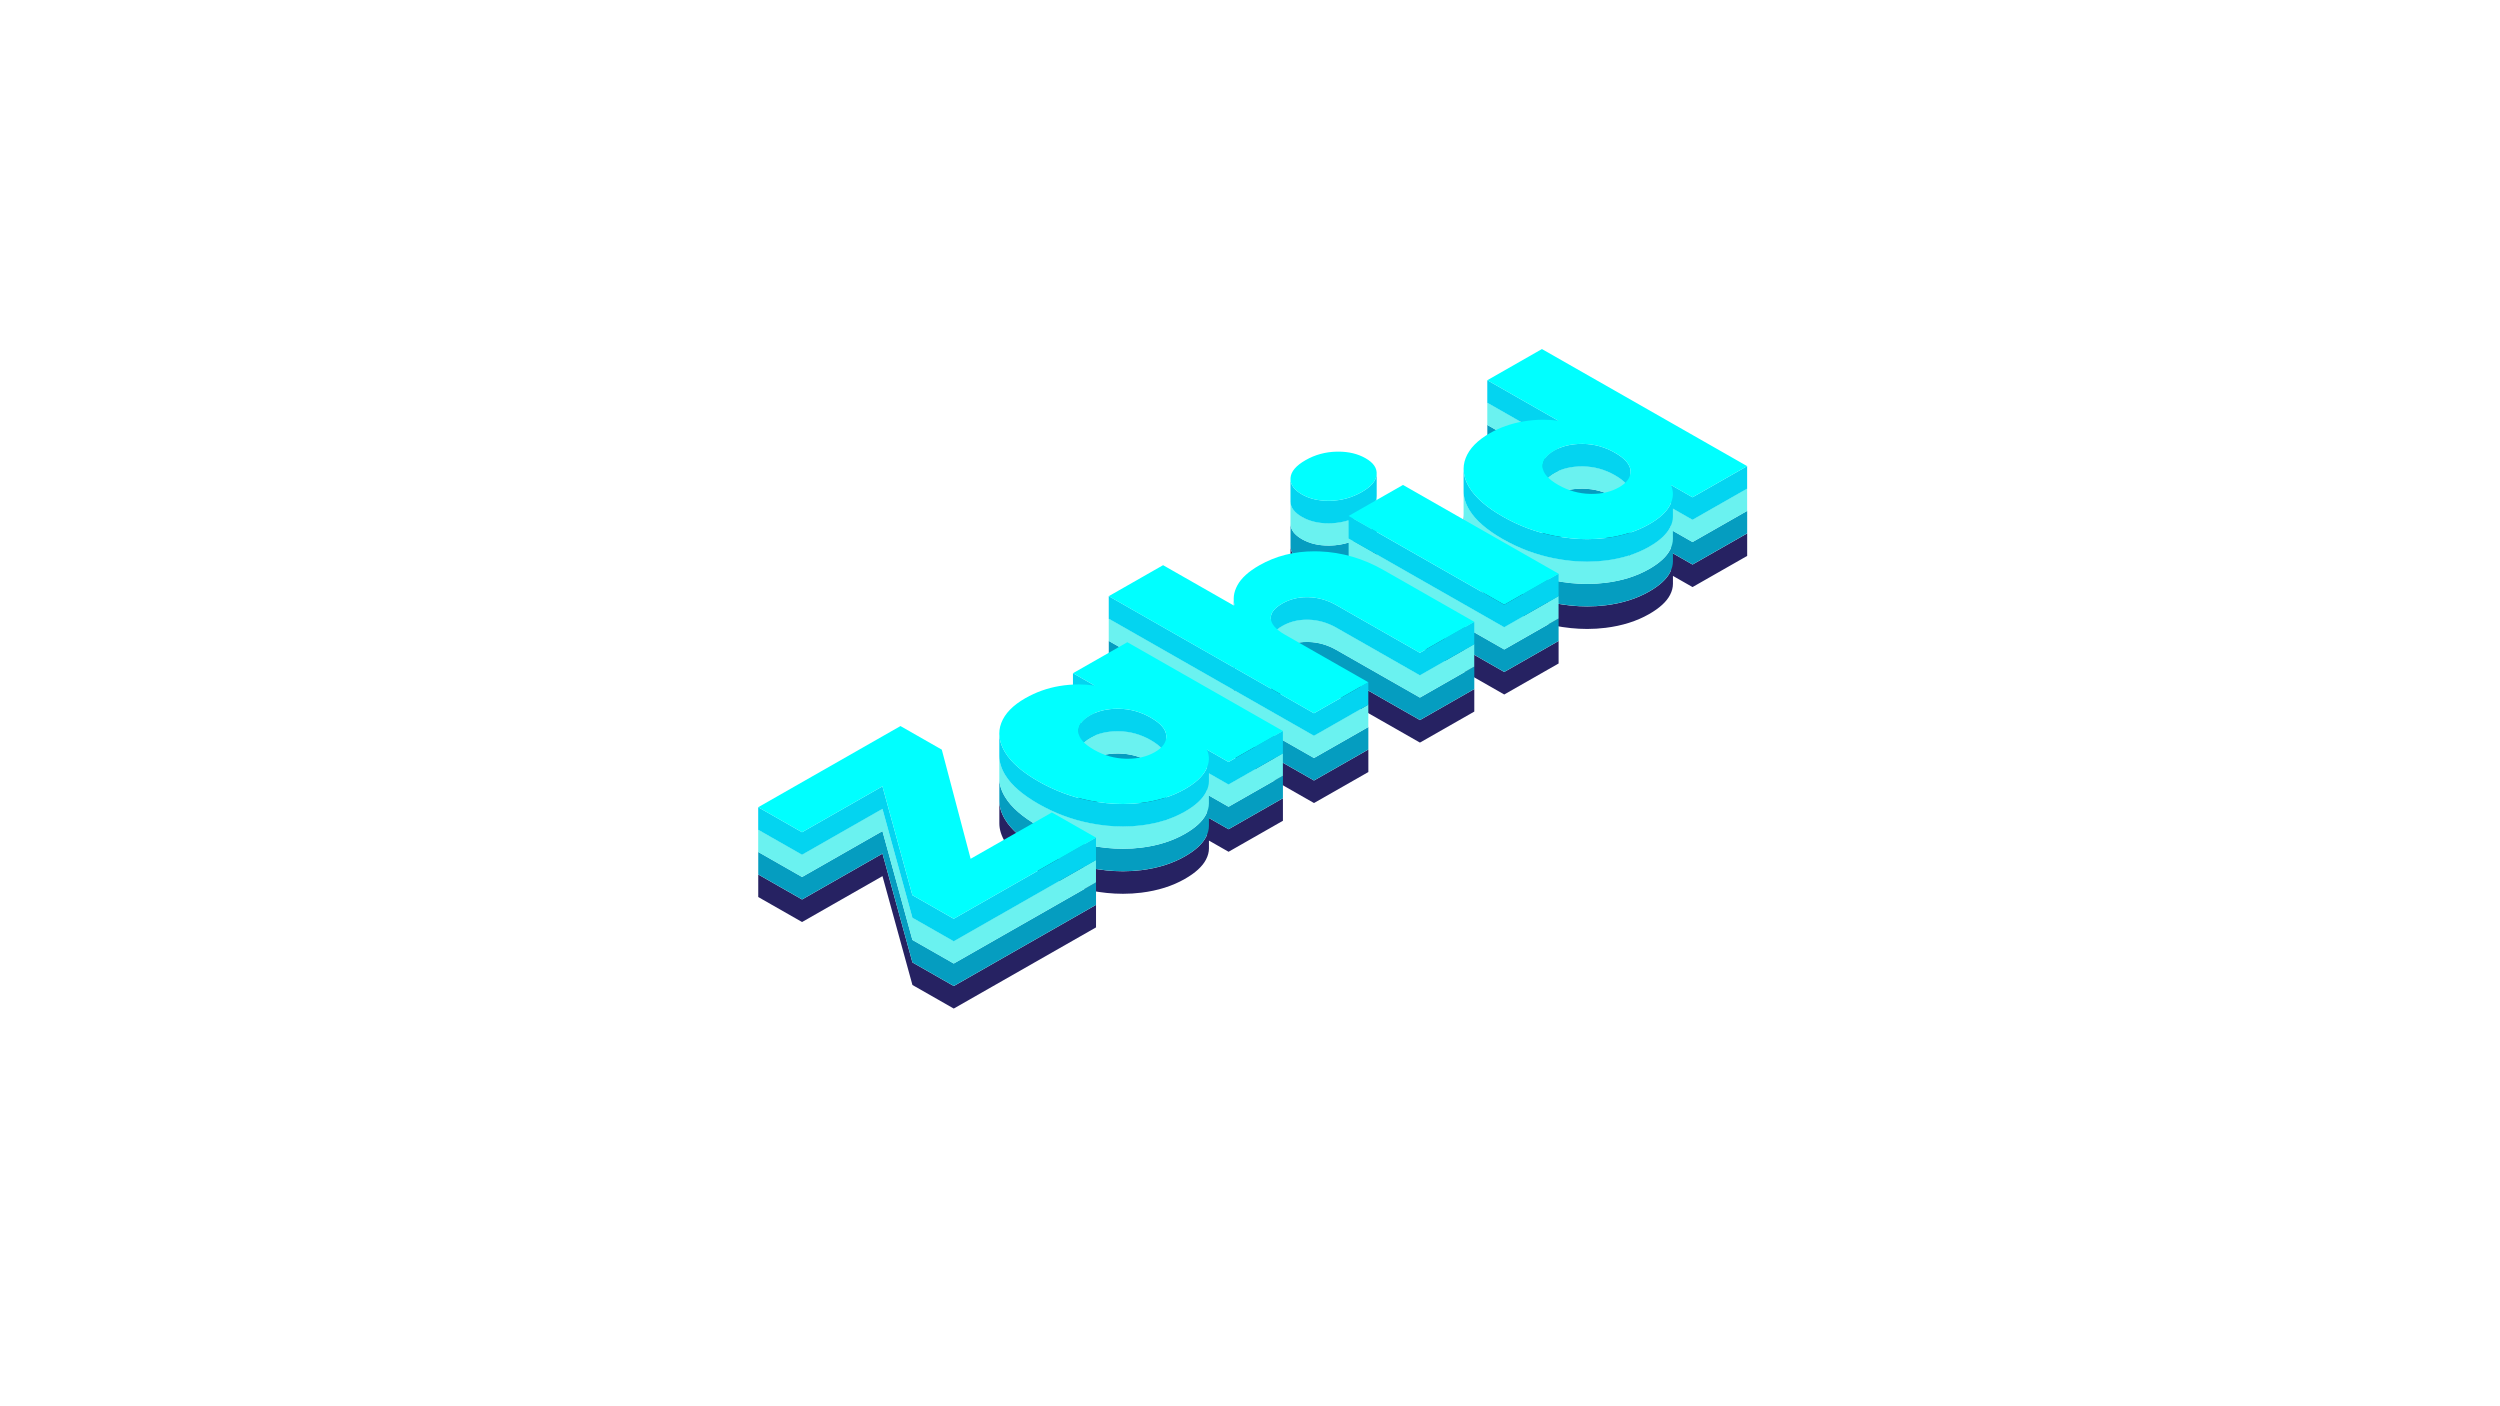 <?xml version="1.0" encoding="utf-8"?>
<!-- Generator: Adobe Illustrator 25.4.1, SVG Export Plug-In . SVG Version: 6.00 Build 0)  -->
<svg version="1.1" xmlns="http://www.w3.org/2000/svg" xmlns:xlink="http://www.w3.org/1999/xlink" x="0px" y="0px"
	 viewBox="0 0 2560 1440" style="enable-background:new 0 0 2560 1440;" xml:space="preserve">
<style type="text/css">
	.st0{display:none;}
	.st1{display:inline;}
	.st2{fill:none;stroke:#00AEEF;stroke-miterlimit:10;}
	.st3{fill:#262262;}
	.st4{fill:#059DC0;}
	.st5{fill:#6AF2F0;}
	.st6{fill:#04D4F0;}
	.st7{fill:#00FFFF;}
	.st8{fill:#21409A;}
	.st9{fill:#020060;}
	.st10{fill:#45AEEF;}
	.st11{fill:#090177;}
	.st12{fill:#4D51FF;}
</style>
<g id="Isometric" class="st0">
	<g class="st1">
		<polygon class="st2" points="-1371.38,750.95 1288.23,-784.58 3956.44,765.86 1296.83,2301.39 		"/>
		<line class="st2" x1="1270.41" y1="2286.04" x2="3930.02" y2="750.51"/>
		<line class="st2" x1="1243.99" y1="2270.69" x2="3903.6" y2="735.16"/>
		<line class="st2" x1="1217.57" y1="2255.33" x2="3877.18" y2="719.81"/>
		<line class="st2" x1="1191.15" y1="2239.98" x2="3850.76" y2="704.46"/>
		<line class="st2" x1="1164.74" y1="2224.63" x2="3824.35" y2="689.11"/>
		<line class="st2" x1="1138.32" y1="2209.28" x2="3797.93" y2="673.75"/>
		<line class="st2" x1="1111.9" y1="2193.93" x2="3771.51" y2="658.4"/>
		<line class="st2" x1="1085.48" y1="2178.58" x2="3745.09" y2="643.05"/>
		<line class="st2" x1="1059.06" y1="2163.23" x2="3718.68" y2="627.7"/>
		<line class="st2" x1="1032.65" y1="2147.88" x2="3692.26" y2="612.35"/>
		<line class="st2" x1="1006.23" y1="2132.53" x2="3665.84" y2="597"/>
		<line class="st2" x1="979.81" y1="2117.18" x2="3639.42" y2="581.65"/>
		<line class="st2" x1="953.39" y1="2101.83" x2="3613" y2="566.3"/>
		<line class="st2" x1="926.97" y1="2086.47" x2="3586.59" y2="550.95"/>
		<line class="st2" x1="900.56" y1="2071.12" x2="3560.17" y2="535.6"/>
		<line class="st2" x1="874.14" y1="2055.77" x2="3533.75" y2="520.25"/>
		<line class="st2" x1="847.72" y1="2040.42" x2="3507.33" y2="504.89"/>
		<line class="st2" x1="821.3" y1="2025.07" x2="3480.91" y2="489.54"/>
		<line class="st2" x1="794.89" y1="2009.72" x2="3454.5" y2="474.19"/>
		<line class="st2" x1="768.47" y1="1994.37" x2="3428.08" y2="458.84"/>
		<line class="st2" x1="742.05" y1="1979.02" x2="3401.66" y2="443.49"/>
		<line class="st2" x1="715.63" y1="1963.67" x2="3375.24" y2="428.14"/>
		<line class="st2" x1="689.21" y1="1948.32" x2="3348.82" y2="412.79"/>
		<line class="st2" x1="662.8" y1="1932.97" x2="3322.41" y2="397.44"/>
		<line class="st2" x1="636.38" y1="1917.61" x2="3295.99" y2="382.09"/>
		<line class="st2" x1="609.96" y1="1902.26" x2="3269.57" y2="366.74"/>
		<line class="st2" x1="583.54" y1="1886.91" x2="3243.15" y2="351.39"/>
		<line class="st2" x1="557.12" y1="1871.56" x2="3216.73" y2="336.03"/>
		<line class="st2" x1="530.71" y1="1856.21" x2="3190.32" y2="320.68"/>
		<line class="st2" x1="504.29" y1="1840.86" x2="3163.9" y2="305.33"/>
		<line class="st2" x1="477.87" y1="1825.51" x2="3137.48" y2="289.98"/>
		<line class="st2" x1="451.45" y1="1810.16" x2="3111.06" y2="274.63"/>
		<line class="st2" x1="425.03" y1="1794.81" x2="3084.64" y2="259.28"/>
		<line class="st2" x1="398.62" y1="1779.46" x2="3058.23" y2="243.93"/>
		<line class="st2" x1="372.2" y1="1764.11" x2="3031.81" y2="228.58"/>
		<line class="st2" x1="345.78" y1="1748.75" x2="3005.39" y2="213.23"/>
		<line class="st2" x1="319.36" y1="1733.4" x2="2978.97" y2="197.88"/>
		<line class="st2" x1="292.94" y1="1718.05" x2="2952.56" y2="182.53"/>
		<line class="st2" x1="266.53" y1="1702.7" x2="2926.14" y2="167.18"/>
		<line class="st2" x1="240.11" y1="1687.35" x2="2899.72" y2="151.82"/>
		<line class="st2" x1="213.69" y1="1672" x2="2873.3" y2="136.47"/>
		<line class="st2" x1="187.27" y1="1656.65" x2="2846.88" y2="121.12"/>
		<line class="st2" x1="160.85" y1="1641.3" x2="2820.47" y2="105.77"/>
		<line class="st2" x1="134.44" y1="1625.95" x2="2794.05" y2="90.42"/>
		<line class="st2" x1="108.02" y1="1610.6" x2="2767.63" y2="75.07"/>
		<line class="st2" x1="81.6" y1="1595.25" x2="2741.21" y2="59.72"/>
		<line class="st2" x1="55.18" y1="1579.89" x2="2714.79" y2="44.37"/>
		<line class="st2" x1="28.77" y1="1564.54" x2="2688.38" y2="29.02"/>
		<line class="st2" x1="2.35" y1="1549.19" x2="2661.96" y2="13.67"/>
		<line class="st2" x1="-24.07" y1="1533.84" x2="2635.54" y2="-1.68"/>
		<line class="st2" x1="-50.49" y1="1518.49" x2="2609.12" y2="-17.04"/>
		<line class="st2" x1="-76.91" y1="1503.14" x2="2582.7" y2="-32.39"/>
		<line class="st2" x1="-103.32" y1="1487.79" x2="2556.29" y2="-47.74"/>
		<line class="st2" x1="-129.74" y1="1472.44" x2="2529.87" y2="-63.09"/>
		<line class="st2" x1="-156.16" y1="1457.09" x2="2503.45" y2="-78.44"/>
		<line class="st2" x1="-182.58" y1="1441.74" x2="2477.03" y2="-93.79"/>
		<line class="st2" x1="-209" y1="1426.39" x2="2450.61" y2="-109.14"/>
		<line class="st2" x1="-235.41" y1="1411.03" x2="2424.2" y2="-124.49"/>
		<line class="st2" x1="-261.83" y1="1395.68" x2="2397.78" y2="-139.84"/>
		<line class="st2" x1="-288.25" y1="1380.33" x2="2371.36" y2="-155.19"/>
		<line class="st2" x1="-314.67" y1="1364.98" x2="2344.94" y2="-170.54"/>
		<line class="st2" x1="-341.09" y1="1349.63" x2="2318.53" y2="-185.9"/>
		<line class="st2" x1="-367.5" y1="1334.28" x2="2292.11" y2="-201.25"/>
		<line class="st2" x1="-393.92" y1="1318.93" x2="2265.69" y2="-216.6"/>
		<line class="st2" x1="-420.34" y1="1303.58" x2="2239.27" y2="-231.95"/>
		<line class="st2" x1="-446.76" y1="1288.23" x2="2212.85" y2="-247.3"/>
		<line class="st2" x1="-473.18" y1="1272.88" x2="2186.44" y2="-262.65"/>
		<line class="st2" x1="-499.59" y1="1257.53" x2="2160.02" y2="-278"/>
		<line class="st2" x1="-526.01" y1="1242.17" x2="2133.6" y2="-293.35"/>
		<line class="st2" x1="-552.43" y1="1226.82" x2="2107.18" y2="-308.7"/>
		<line class="st2" x1="-578.85" y1="1211.47" x2="2080.76" y2="-324.05"/>
		<line class="st2" x1="-605.26" y1="1196.12" x2="2054.35" y2="-339.4"/>
		<line class="st2" x1="-631.68" y1="1180.77" x2="2027.93" y2="-354.76"/>
		<line class="st2" x1="-658.1" y1="1165.42" x2="2001.51" y2="-370.11"/>
		<line class="st2" x1="-684.52" y1="1150.07" x2="1975.09" y2="-385.46"/>
		<line class="st2" x1="-710.94" y1="1134.72" x2="1948.67" y2="-400.81"/>
		<line class="st2" x1="-737.35" y1="1119.37" x2="1922.26" y2="-416.16"/>
		<line class="st2" x1="-763.77" y1="1104.02" x2="1895.84" y2="-431.51"/>
		<line class="st2" x1="-790.19" y1="1088.67" x2="1869.42" y2="-446.86"/>
		<line class="st2" x1="-816.61" y1="1073.32" x2="1843" y2="-462.21"/>
		<line class="st2" x1="-843.03" y1="1057.96" x2="1816.58" y2="-477.56"/>
		<line class="st2" x1="-869.44" y1="1042.61" x2="1790.17" y2="-492.91"/>
		<line class="st2" x1="-895.86" y1="1027.26" x2="1763.75" y2="-508.26"/>
		<line class="st2" x1="-922.28" y1="1011.91" x2="1737.33" y2="-523.62"/>
		<line class="st2" x1="-948.7" y1="996.56" x2="1710.91" y2="-538.97"/>
		<line class="st2" x1="-975.12" y1="981.21" x2="1684.49" y2="-554.32"/>
		<line class="st2" x1="-1001.53" y1="965.86" x2="1658.08" y2="-569.67"/>
		<line class="st2" x1="-1027.95" y1="950.51" x2="1631.66" y2="-585.02"/>
		<line class="st2" x1="-1054.37" y1="935.16" x2="1605.24" y2="-600.37"/>
		<line class="st2" x1="-1080.79" y1="919.81" x2="1578.82" y2="-615.72"/>
		<line class="st2" x1="-1107.21" y1="904.46" x2="1552.41" y2="-631.07"/>
		<line class="st2" x1="-1133.62" y1="889.1" x2="1525.99" y2="-646.42"/>
		<line class="st2" x1="-1160.04" y1="873.75" x2="1499.57" y2="-661.77"/>
		<line class="st2" x1="-1186.46" y1="858.4" x2="1473.15" y2="-677.12"/>
		<line class="st2" x1="-1212.88" y1="843.05" x2="1446.73" y2="-692.48"/>
		<line class="st2" x1="-1239.29" y1="827.7" x2="1420.32" y2="-707.83"/>
		<line class="st2" x1="-1265.71" y1="812.35" x2="1393.9" y2="-723.18"/>
		<line class="st2" x1="-1292.13" y1="797" x2="1367.48" y2="-738.53"/>
		<line class="st2" x1="-1318.55" y1="781.65" x2="1341.06" y2="-753.88"/>
		<line class="st2" x1="-1344.97" y1="766.3" x2="1314.64" y2="-769.23"/>
		<line class="st2" x1="1261.89" y1="-769.38" x2="3930.1" y2="781.06"/>
		<line class="st2" x1="1235.56" y1="-754.17" x2="3903.77" y2="796.27"/>
		<line class="st2" x1="1209.23" y1="-738.97" x2="3877.44" y2="811.47"/>
		<line class="st2" x1="1182.9" y1="-723.77" x2="3851.11" y2="826.67"/>
		<line class="st2" x1="1156.56" y1="-708.56" x2="3824.77" y2="841.88"/>
		<line class="st2" x1="1130.23" y1="-693.36" x2="3798.44" y2="857.08"/>
		<line class="st2" x1="1103.9" y1="-678.16" x2="3772.11" y2="872.28"/>
		<line class="st2" x1="1077.56" y1="-662.95" x2="3745.77" y2="887.49"/>
		<line class="st2" x1="1051.23" y1="-647.75" x2="3719.44" y2="902.69"/>
		<line class="st2" x1="1024.9" y1="-632.55" x2="3693.11" y2="917.89"/>
		<line class="st2" x1="998.57" y1="-617.35" x2="3666.78" y2="933.1"/>
		<line class="st2" x1="972.23" y1="-602.14" x2="3640.44" y2="948.3"/>
		<line class="st2" x1="945.9" y1="-586.94" x2="3614.11" y2="963.5"/>
		<line class="st2" x1="919.57" y1="-571.74" x2="3587.78" y2="978.71"/>
		<line class="st2" x1="893.23" y1="-556.53" x2="3561.44" y2="993.91"/>
		<line class="st2" x1="866.9" y1="-541.33" x2="3535.11" y2="1009.11"/>
		<line class="st2" x1="840.57" y1="-526.13" x2="3508.78" y2="1024.32"/>
		<line class="st2" x1="814.24" y1="-510.92" x2="3482.45" y2="1039.52"/>
		<line class="st2" x1="787.9" y1="-495.72" x2="3456.11" y2="1054.72"/>
		<line class="st2" x1="761.57" y1="-480.52" x2="3429.78" y2="1069.92"/>
		<line class="st2" x1="735.24" y1="-465.31" x2="3403.45" y2="1085.13"/>
		<line class="st2" x1="708.9" y1="-450.11" x2="3377.12" y2="1100.33"/>
		<line class="st2" x1="682.57" y1="-434.91" x2="3350.78" y2="1115.53"/>
		<line class="st2" x1="656.24" y1="-419.7" x2="3324.45" y2="1130.74"/>
		<line class="st2" x1="629.91" y1="-404.5" x2="3298.12" y2="1145.94"/>
		<line class="st2" x1="603.57" y1="-389.3" x2="3271.78" y2="1161.14"/>
		<line class="st2" x1="577.24" y1="-374.09" x2="3245.45" y2="1176.35"/>
		<line class="st2" x1="550.91" y1="-358.89" x2="3219.12" y2="1191.55"/>
		<line class="st2" x1="524.58" y1="-343.69" x2="3192.79" y2="1206.75"/>
		<line class="st2" x1="498.24" y1="-328.48" x2="3166.45" y2="1221.96"/>
		<line class="st2" x1="471.91" y1="-313.28" x2="3140.12" y2="1237.16"/>
		<line class="st2" x1="445.58" y1="-298.08" x2="3113.79" y2="1252.36"/>
		<line class="st2" x1="419.24" y1="-282.87" x2="3087.45" y2="1267.57"/>
		<line class="st2" x1="392.91" y1="-267.67" x2="3061.12" y2="1282.77"/>
		<line class="st2" x1="366.58" y1="-252.47" x2="3034.79" y2="1297.97"/>
		<line class="st2" x1="340.25" y1="-237.26" x2="3008.46" y2="1313.18"/>
		<line class="st2" x1="313.91" y1="-222.06" x2="2982.12" y2="1328.38"/>
		<line class="st2" x1="287.58" y1="-206.86" x2="2955.79" y2="1343.58"/>
		<line class="st2" x1="261.25" y1="-191.65" x2="2929.46" y2="1358.79"/>
		<line class="st2" x1="234.91" y1="-176.45" x2="2903.12" y2="1373.99"/>
		<line class="st2" x1="208.58" y1="-161.25" x2="2876.79" y2="1389.19"/>
		<line class="st2" x1="182.25" y1="-146.04" x2="2850.46" y2="1404.4"/>
		<line class="st2" x1="155.92" y1="-130.84" x2="2824.13" y2="1419.6"/>
		<line class="st2" x1="129.58" y1="-115.64" x2="2797.79" y2="1434.8"/>
		<line class="st2" x1="103.25" y1="-100.44" x2="2771.46" y2="1450.01"/>
		<line class="st2" x1="76.92" y1="-85.23" x2="2745.13" y2="1465.21"/>
		<line class="st2" x1="50.59" y1="-70.03" x2="2718.8" y2="1480.41"/>
		<line class="st2" x1="24.25" y1="-54.83" x2="2692.46" y2="1495.62"/>
		<line class="st2" x1="-2.08" y1="-39.62" x2="2666.13" y2="1510.82"/>
		<line class="st2" x1="-28.41" y1="-24.42" x2="2639.8" y2="1526.02"/>
		<line class="st2" x1="-54.75" y1="-9.22" x2="2613.46" y2="1541.23"/>
		<line class="st2" x1="-81.08" y1="5.99" x2="2587.13" y2="1556.43"/>
		<line class="st2" x1="-107.41" y1="21.19" x2="2560.8" y2="1571.63"/>
		<line class="st2" x1="-133.74" y1="36.39" x2="2534.47" y2="1586.83"/>
		<line class="st2" x1="-160.08" y1="51.6" x2="2508.13" y2="1602.04"/>
		<line class="st2" x1="-186.41" y1="66.8" x2="2481.8" y2="1617.24"/>
		<line class="st2" x1="-212.74" y1="82" x2="2455.47" y2="1632.44"/>
		<line class="st2" x1="-239.08" y1="97.21" x2="2429.14" y2="1647.65"/>
		<line class="st2" x1="-265.41" y1="112.41" x2="2402.8" y2="1662.85"/>
		<line class="st2" x1="-291.74" y1="127.61" x2="2376.47" y2="1678.05"/>
		<line class="st2" x1="-318.07" y1="142.82" x2="2350.14" y2="1693.26"/>
		<line class="st2" x1="-344.41" y1="158.02" x2="2323.8" y2="1708.46"/>
		<line class="st2" x1="-370.74" y1="173.22" x2="2297.47" y2="1723.66"/>
		<line class="st2" x1="-397.07" y1="188.43" x2="2271.14" y2="1738.87"/>
		<line class="st2" x1="-423.4" y1="203.63" x2="2244.81" y2="1754.07"/>
		<line class="st2" x1="-449.74" y1="218.83" x2="2218.47" y2="1769.27"/>
		<line class="st2" x1="-476.07" y1="234.04" x2="2192.14" y2="1784.48"/>
		<line class="st2" x1="-502.4" y1="249.24" x2="2165.81" y2="1799.68"/>
		<line class="st2" x1="-528.74" y1="264.44" x2="2139.47" y2="1814.88"/>
		<line class="st2" x1="-555.07" y1="279.65" x2="2113.14" y2="1830.09"/>
		<line class="st2" x1="-581.4" y1="294.85" x2="2086.81" y2="1845.29"/>
		<line class="st2" x1="-607.73" y1="310.05" x2="2060.48" y2="1860.49"/>
		<line class="st2" x1="-634.07" y1="325.26" x2="2034.14" y2="1875.7"/>
		<line class="st2" x1="-660.4" y1="340.46" x2="2007.81" y2="1890.9"/>
		<line class="st2" x1="-686.73" y1="355.66" x2="1981.48" y2="1906.1"/>
		<line class="st2" x1="-713.07" y1="370.87" x2="1955.15" y2="1921.31"/>
		<line class="st2" x1="-739.4" y1="386.07" x2="1928.81" y2="1936.51"/>
		<line class="st2" x1="-765.73" y1="401.27" x2="1902.48" y2="1951.71"/>
		<line class="st2" x1="-792.06" y1="416.47" x2="1876.15" y2="1966.92"/>
		<line class="st2" x1="-818.4" y1="431.68" x2="1849.81" y2="1982.12"/>
		<line class="st2" x1="-844.73" y1="446.88" x2="1823.48" y2="1997.32"/>
		<line class="st2" x1="-871.06" y1="462.08" x2="1797.15" y2="2012.53"/>
		<line class="st2" x1="-897.39" y1="477.29" x2="1770.82" y2="2027.73"/>
		<line class="st2" x1="-923.73" y1="492.49" x2="1744.48" y2="2042.93"/>
		<line class="st2" x1="-950.06" y1="507.69" x2="1718.15" y2="2058.14"/>
		<line class="st2" x1="-976.39" y1="522.9" x2="1691.82" y2="2073.34"/>
		<line class="st2" x1="-1002.73" y1="538.1" x2="1665.48" y2="2088.54"/>
		<line class="st2" x1="-1029.06" y1="553.3" x2="1639.15" y2="2103.74"/>
		<line class="st2" x1="-1055.39" y1="568.51" x2="1612.82" y2="2118.95"/>
		<line class="st2" x1="-1081.72" y1="583.71" x2="1586.49" y2="2134.15"/>
		<line class="st2" x1="-1108.06" y1="598.91" x2="1560.15" y2="2149.35"/>
		<line class="st2" x1="-1134.39" y1="614.12" x2="1533.82" y2="2164.56"/>
		<line class="st2" x1="-1160.72" y1="629.32" x2="1507.49" y2="2179.76"/>
		<line class="st2" x1="-1187.06" y1="644.52" x2="1481.16" y2="2194.96"/>
		<line class="st2" x1="-1213.39" y1="659.73" x2="1454.82" y2="2210.17"/>
		<line class="st2" x1="-1239.72" y1="674.93" x2="1428.49" y2="2225.37"/>
		<line class="st2" x1="-1266.05" y1="690.13" x2="1402.16" y2="2240.57"/>
		<line class="st2" x1="-1292.39" y1="705.34" x2="1375.82" y2="2255.78"/>
		<line class="st2" x1="-1318.72" y1="720.54" x2="1349.49" y2="2270.98"/>
		<line class="st2" x1="-1345.05" y1="735.74" x2="1323.16" y2="2286.18"/>
	</g>
</g>
<g id="Text">
	<g>
		<g>
			<polygon class="st3" points="1595.73,499.71 1523.02,458.24 1523.02,481.29 1595.73,522.76 			"/>
			<path class="st3" d="M1579.66,546.3v23.05c0-6.16,4.03-11.53,12.08-16.13c7.86-4.49,17.29-6.73,28.25-6.73
				c0.38,0,0.76,0,1.14,0.01c11.45,0.17,22.29,3.16,32.52,8.99c10.41,5.94,15.76,12.18,16.05,18.71c0.01,0.22,0.01,0.43,0.01,0.65
				v-23.05c0-0.21,0-0.43-0.01-0.65c-0.29-6.53-5.63-12.77-16.05-18.71c-10.22-5.83-21.07-8.82-32.52-8.99
				c-0.38-0.01-0.76-0.01-1.14-0.01c-10.97,0-20.39,2.24-28.25,6.73C1583.69,534.76,1579.66,540.14,1579.66,546.3z"/>
			<path class="st3" d="M1733.17,578.12l-22.15-12.64v18.75c-0.26,0.61-0.54,1.22-0.85,1.83c-3.59,7.03-10.79,13.61-21.58,19.77
				c-12.69,7.23-27.5,11.91-44.44,14.01c-6.18,0.77-12.45,1.16-18.81,1.16c-11.1,0-22.48-1.17-34.15-3.5
				c-18.36-3.66-35.78-10.2-52.25-19.6c-16.47-9.4-27.87-19.31-34.22-29.73c-3.97-6.53-5.96-12.91-5.96-19.16v23.05
				c0,6.25,1.99,12.64,5.96,19.16c6.34,10.42,17.75,20.33,34.22,29.73c16.47,9.4,33.89,15.94,52.25,19.6
				c11.67,2.33,23.06,3.5,34.15,3.5c6.36,0,12.64-0.39,18.81-1.16c16.95-2.1,31.75-6.78,44.44-14.01
				c10.79-6.16,17.99-12.74,21.58-19.77c1.95-3.81,2.93-7.57,2.93-11.29v-8.11l20.07,11.45l55.94-31.91v-23.05L1733.17,578.12z"/>
			<path class="st3" d="M1385.81,599.96c2.92-1.17,5.77-2.54,8.57-4.14c9.66-5.5,14.77-11.5,15.34-17.98
				c0.04-0.42,0.06-0.84,0.06-1.26v-23.05c0,0.41-0.02,0.83-0.06,1.26c-0.57,6.48-5.68,12.48-15.34,17.98
				c-9.85,5.62-20.44,8.59-31.81,8.91c-0.75,0.02-1.49,0.03-2.23,0.03c-10.41,0-19.41-2.17-27.02-6.51
				c-7.88-4.5-11.82-9.8-11.82-15.9v23.05c0,6.1,3.94,11.39,11.82,15.9c7.61,4.34,16.61,6.51,27.02,6.51c0.74,0,1.48-0.01,2.23-0.03
				c6.4-0.18,12.55-1.2,18.46-3.06v18.61l159.32,90.89l55.66-31.76v-23.05l-55.66,31.76L1385.81,599.96z"/>
			<path class="st3" d="M1264.61,689.58c-0.83-2.51-1.24-5.06-1.24-7.63v23.05c0,2.57,0.41,5.11,1.24,7.63V689.58z"/>
			<path class="st3" d="M1368.54,688.61c-9.08-5.18-18.6-7.91-28.54-8.18c-0.57-0.02-1.13-0.02-1.7-0.02
				c-9.26,0-17.64,2.14-25.14,6.42c-7.88,4.5-11.82,9.41-11.82,14.72v23.05c0-5.31,3.94-10.22,11.82-14.72
				c7.5-4.28,15.88-6.42,25.14-6.42c0.56,0,1.13,0.01,1.7,0.02c9.94,0.27,19.46,3,28.54,8.18l85.48,48.76l55.66-31.76v-23.05
				l-55.66,31.76L1368.54,688.61z"/>
			<polygon class="st3" points="1120.91,770.91 1098.75,758.27 1098.75,781.33 1120.91,793.96 			"/>
			<polygon class="st3" points="1135.39,679.37 1135.39,702.43 1345.53,822.31 1401.2,790.57 1401.2,767.51 1345.53,799.26 			"/>
			<path class="st3" d="M1104.28,817.49v23.05c0-6.15,4.03-11.52,12.08-16.12c7.86-4.49,17.29-6.73,28.25-6.73
				c0.38,0,0.76,0,1.14,0.01c11.45,0.16,22.29,3.16,32.51,8.99c10.42,5.94,15.77,12.18,16.05,18.71c0.01,0.22,0.01,0.44,0.01,0.67
				v-23.05c0-0.22,0-0.44-0.01-0.67c-0.28-6.53-5.62-12.77-16.05-18.71c-10.21-5.83-21.06-8.83-32.51-8.99
				c-0.38-0.01-0.76-0.01-1.14-0.01c-10.97,0-20.39,2.24-28.25,6.73C1108.31,805.97,1104.28,811.34,1104.28,817.49z"/>
			<path class="st3" d="M1235.92,836.52v18.54c-0.3,0.71-0.63,1.41-1,2.12c-3.69,7.08-10.93,13.69-21.73,19.84
				c-12.68,7.24-27.49,11.92-44.44,14.02c-6.18,0.77-12.45,1.15-18.81,1.15c-11.09,0-22.48-1.17-34.14-3.5
				c-18.37-3.67-35.78-10.21-52.25-19.6c-16.47-9.4-27.87-19.31-34.22-29.73c-4.01-6.59-6.01-13.02-6.01-19.31v23.05
				c0,6.29,2,12.72,6.01,19.31c6.35,10.42,17.75,20.33,34.22,29.73c16.47,9.39,33.88,15.93,52.25,19.6
				c11.67,2.33,23.05,3.5,34.14,3.5c6.37,0,12.64-0.38,18.81-1.15c16.95-2.1,31.76-6.78,44.44-14.02
				c10.8-6.15,18.04-12.76,21.73-19.84c2.03-3.88,3.04-7.71,3.04-11.48v-8.01l20.1,11.47l55.66-31.76V817.4l-55.66,31.76
				L1235.92,836.52z"/>
			<polygon class="st3" points="934.33,985.57 903.66,874.11 821.31,921.1 776.44,895.49 776.44,918.55 821.31,944.15 
				903.66,897.16 934.33,1008.62 976.65,1032.77 1122.33,949.65 1122.33,926.6 976.65,1009.72 			"/>
		</g>
		<g>
			<polygon class="st4" points="1595.73,476.6 1523.02,435.13 1523.02,458.19 1595.73,499.66 			"/>
			<path class="st4" d="M1579.66,523.19v23.05c0-6.16,4.03-11.53,12.08-16.13c7.86-4.49,17.29-6.73,28.25-6.73
				c0.38,0,0.76,0,1.14,0.01c11.45,0.17,22.29,3.16,32.52,8.99c10.41,5.94,15.76,12.18,16.05,18.71c0.01,0.22,0.01,0.43,0.01,0.65
				v-23.05c0-0.21,0-0.43-0.01-0.65c-0.29-6.53-5.63-12.77-16.05-18.71c-10.22-5.83-21.07-8.82-32.52-8.99
				c-0.38-0.01-0.76-0.01-1.14-0.01c-10.97,0-20.39,2.24-28.25,6.73C1583.69,511.66,1579.66,517.03,1579.66,523.19z"/>
			<path class="st4" d="M1733.17,555.01l-22.15-12.64v18.75c-0.26,0.61-0.54,1.22-0.85,1.83c-3.59,7.03-10.79,13.61-21.58,19.77
				c-12.69,7.23-27.5,11.91-44.44,14.01c-6.18,0.77-12.45,1.16-18.81,1.16c-11.1,0-22.48-1.17-34.15-3.5
				c-18.36-3.66-35.78-10.2-52.25-19.6c-16.47-9.4-27.87-19.31-34.22-29.73c-3.97-6.53-5.96-12.91-5.96-19.16v23.05
				c0,6.25,1.99,12.64,5.96,19.16c6.34,10.42,17.75,20.33,34.22,29.73c16.47,9.4,33.89,15.94,52.25,19.6
				c11.67,2.33,23.06,3.5,34.15,3.5c6.36,0,12.64-0.39,18.81-1.16c16.95-2.1,31.75-6.78,44.44-14.01
				c10.79-6.16,17.99-12.74,21.58-19.77c1.95-3.81,2.93-7.57,2.93-11.29v-8.11l20.07,11.45l55.94-31.91V523.1L1733.17,555.01z"/>
			<path class="st4" d="M1385.81,576.86c2.92-1.17,5.77-2.54,8.57-4.14c9.66-5.5,14.77-11.5,15.34-17.98
				c0.04-0.42,0.06-0.84,0.06-1.26v-23.05c0,0.41-0.02,0.83-0.06,1.26c-0.57,6.48-5.68,12.48-15.34,17.98
				c-9.85,5.62-20.44,8.59-31.81,8.91c-0.75,0.02-1.49,0.03-2.23,0.03c-10.41,0-19.41-2.17-27.02-6.51
				c-7.88-4.5-11.82-9.8-11.82-15.9v23.05c0,6.1,3.94,11.39,11.82,15.9c7.61,4.34,16.61,6.51,27.02,6.51c0.74,0,1.48-0.01,2.23-0.03
				c6.4-0.18,12.55-1.2,18.46-3.06v18.61l159.32,90.89l55.66-31.76v-23.05l-55.66,31.76L1385.81,576.86z"/>
			<path class="st4" d="M1264.61,666.48c-0.83-2.51-1.24-5.06-1.24-7.63v23.05c0,2.57,0.41,5.11,1.24,7.63V666.48z"/>
			<path class="st4" d="M1368.54,665.51c-9.08-5.18-18.6-7.91-28.54-8.18c-0.57-0.02-1.13-0.02-1.7-0.02
				c-9.26,0-17.64,2.14-25.14,6.42c-7.88,4.5-11.82,9.41-11.82,14.72v23.05c0-5.31,3.94-10.22,11.82-14.72
				c7.5-4.28,15.88-6.42,25.14-6.42c0.56,0,1.13,0.01,1.7,0.02c9.94,0.27,19.46,3,28.54,8.18l85.48,48.76l55.66-31.76v-23.05
				l-55.66,31.76L1368.54,665.51z"/>
			<polygon class="st4" points="1120.91,747.81 1098.75,735.17 1098.75,758.22 1120.91,770.86 			"/>
			<polygon class="st4" points="1135.39,656.27 1135.39,679.32 1345.53,799.21 1401.2,767.46 1401.2,744.41 1345.53,776.16 			"/>
			<path class="st4" d="M1104.28,794.39v23.05c0-6.15,4.03-11.52,12.08-16.12c7.86-4.49,17.29-6.73,28.25-6.73
				c0.38,0,0.76,0,1.14,0.01c11.45,0.16,22.29,3.16,32.51,8.99c10.42,5.94,15.77,12.18,16.05,18.71c0.01,0.22,0.01,0.44,0.01,0.67
				v-23.05c0-0.22,0-0.44-0.01-0.67c-0.28-6.53-5.62-12.77-16.05-18.71c-10.21-5.83-21.06-8.83-32.51-8.99
				c-0.38-0.01-0.76-0.01-1.14-0.01c-10.97,0-20.39,2.24-28.25,6.73C1108.31,782.86,1104.28,788.24,1104.28,794.39z"/>
			<path class="st4" d="M1235.92,813.42v18.54c-0.3,0.71-0.63,1.41-1,2.12c-3.69,7.08-10.93,13.69-21.73,19.84
				c-12.68,7.24-27.49,11.92-44.44,14.02c-6.18,0.77-12.45,1.15-18.81,1.15c-11.09,0-22.48-1.17-34.14-3.5
				c-18.37-3.67-35.78-10.21-52.25-19.6c-16.47-9.4-27.87-19.31-34.22-29.73c-4.01-6.59-6.01-13.02-6.01-19.31V820
				c0,6.29,2,12.72,6.01,19.31c6.35,10.42,17.75,20.33,34.22,29.73c16.47,9.39,33.88,15.93,52.25,19.6
				c11.67,2.33,23.05,3.5,34.14,3.5c6.37,0,12.64-0.38,18.81-1.15c16.95-2.1,31.76-6.78,44.44-14.02
				c10.8-6.15,18.04-12.76,21.73-19.84c2.03-3.88,3.04-7.71,3.04-11.48v-8.01l20.1,11.47l55.66-31.76V794.3l-55.66,31.76
				L1235.92,813.42z"/>
			<polygon class="st4" points="934.33,962.47 903.66,851 821.31,897.99 776.44,872.39 776.44,895.44 821.31,921.04 903.66,874.05 
				934.33,985.52 976.65,1009.66 1122.33,926.55 1122.33,903.5 976.65,986.61 			"/>
		</g>
		<g>
			<polygon class="st5" points="1595.68,453.65 1522.98,412.18 1522.98,435.23 1595.68,476.7 			"/>
			<path class="st5" d="M1579.62,500.24v23.05c0-6.16,4.03-11.53,12.08-16.13c7.86-4.49,17.29-6.73,28.25-6.73
				c0.38,0,0.76,0,1.14,0.01c11.45,0.17,22.29,3.16,32.52,8.99c10.41,5.94,15.76,12.18,16.05,18.71c0.01,0.22,0.01,0.43,0.01,0.65
				v-23.05c0-0.21,0-0.43-0.01-0.65c-0.29-6.53-5.63-12.77-16.05-18.71c-10.22-5.83-21.07-8.82-32.52-8.99
				c-0.38-0.01-0.76-0.01-1.14-0.01c-10.97,0-20.39,2.24-28.25,6.73C1583.65,488.7,1579.62,494.08,1579.62,500.24z"/>
			<path class="st5" d="M1733.13,532.06l-22.15-12.64v18.75c-0.26,0.61-0.54,1.22-0.85,1.83c-3.59,7.03-10.79,13.61-21.58,19.77
				c-12.69,7.23-27.5,11.91-44.44,14.01c-6.18,0.77-12.45,1.16-18.81,1.16c-11.1,0-22.48-1.17-34.15-3.5
				c-18.36-3.66-35.78-10.2-52.25-19.6c-16.47-9.4-27.87-19.31-34.22-29.73c-3.97-6.53-5.96-12.91-5.96-19.16v23.05
				c0,6.25,1.99,12.64,5.96,19.16c6.34,10.42,17.75,20.33,34.22,29.73c16.47,9.4,33.89,15.94,52.25,19.6
				c11.67,2.33,23.06,3.5,34.15,3.5c6.36,0,12.64-0.39,18.81-1.16c16.95-2.1,31.75-6.78,44.44-14.01
				c10.79-6.16,17.99-12.74,21.58-19.77c1.95-3.81,2.93-7.57,2.93-11.29v-8.11l20.07,11.45l55.94-31.91v-23.05L1733.13,532.06z"/>
			<path class="st5" d="M1385.77,553.9c2.92-1.17,5.77-2.54,8.57-4.14c9.66-5.5,14.77-11.5,15.34-17.98
				c0.04-0.42,0.06-0.84,0.06-1.26v-23.05c0,0.41-0.02,0.83-0.06,1.26c-0.57,6.48-5.68,12.48-15.34,17.98
				c-9.85,5.62-20.44,8.59-31.81,8.91c-0.75,0.02-1.49,0.03-2.23,0.03c-10.41,0-19.41-2.17-27.02-6.51
				c-7.88-4.5-11.82-9.8-11.82-15.9v23.05c0,6.1,3.94,11.39,11.82,15.9c7.61,4.34,16.61,6.51,27.02,6.51c0.74,0,1.48-0.01,2.23-0.03
				c6.4-0.18,12.55-1.2,18.46-3.06v18.61l159.32,90.89l55.66-31.76v-23.05l-55.66,31.76L1385.77,553.9z"/>
			<path class="st5" d="M1264.56,643.52c-0.83-2.51-1.24-5.06-1.24-7.63v23.05c0,2.57,0.41,5.11,1.24,7.63V643.52z"/>
			<path class="st5" d="M1368.49,642.55c-9.08-5.18-18.6-7.91-28.54-8.18c-0.57-0.02-1.13-0.02-1.7-0.02
				c-9.26,0-17.64,2.14-25.14,6.42c-7.88,4.5-11.82,9.41-11.82,14.72v23.05c0-5.31,3.94-10.22,11.82-14.72
				c7.5-4.28,15.88-6.42,25.14-6.42c0.56,0,1.13,0.01,1.7,0.02c9.94,0.27,19.46,3,28.54,8.18l85.48,48.76l55.66-31.76v-23.05
				l-55.66,31.76L1368.49,642.55z"/>
			<polygon class="st5" points="1120.87,724.85 1098.71,712.21 1098.71,735.27 1120.87,747.9 			"/>
			<polygon class="st5" points="1135.35,633.31 1135.35,656.37 1345.49,776.25 1401.16,744.51 1401.16,721.45 1345.49,753.2 			"/>
			<path class="st5" d="M1104.24,771.43v23.05c0-6.15,4.03-11.52,12.08-16.12c7.86-4.49,17.29-6.73,28.25-6.73
				c0.38,0,0.76,0,1.14,0.01c11.45,0.16,22.29,3.16,32.51,8.99c10.42,5.94,15.77,12.18,16.05,18.71c0.01,0.22,0.01,0.44,0.01,0.67
				v-23.05c0-0.22,0-0.44-0.01-0.67c-0.28-6.53-5.62-12.77-16.05-18.71c-10.21-5.83-21.06-8.83-32.51-8.99
				c-0.38-0.01-0.76-0.01-1.14-0.01c-10.97,0-20.39,2.24-28.25,6.73C1108.27,759.91,1104.24,765.28,1104.24,771.43z"/>
			<path class="st5" d="M1235.88,790.46V809c-0.3,0.71-0.63,1.41-1,2.12c-3.69,7.08-10.93,13.69-21.73,19.84
				c-12.68,7.24-27.49,11.92-44.44,14.02c-6.18,0.77-12.45,1.15-18.81,1.15c-11.09,0-22.48-1.17-34.14-3.5
				c-18.37-3.67-35.78-10.21-52.25-19.6c-16.47-9.4-27.87-19.31-34.22-29.73c-4.01-6.59-6.01-13.02-6.01-19.31v23.05
				c0,6.29,2,12.72,6.01,19.31c6.35,10.42,17.75,20.33,34.22,29.73c16.47,9.39,33.88,15.93,52.25,19.6
				c11.67,2.33,23.05,3.5,34.14,3.5c6.37,0,12.64-0.38,18.81-1.15c16.95-2.1,31.76-6.78,44.44-14.02
				c10.8-6.15,18.04-12.76,21.73-19.84c2.03-3.88,3.04-7.71,3.04-11.48v-8.01l20.1,11.47l55.66-31.76v-23.05l-55.66,31.76
				L1235.88,790.46z"/>
			<polygon class="st5" points="934.29,939.51 903.62,828.05 821.27,875.04 776.39,849.43 776.39,872.49 821.27,898.09 
				903.62,851.1 934.29,962.56 976.61,986.71 1122.29,903.59 1122.29,880.54 976.61,963.66 			"/>
		</g>
		<g>
			<polygon class="st6" points="1595.68,430.81 1522.98,389.34 1522.98,412.4 1595.68,453.86 			"/>
			<path class="st6" d="M1579.62,477.4v23.05c0-6.16,4.03-11.53,12.08-16.13c7.86-4.49,17.29-6.73,28.25-6.73
				c0.38,0,0.76,0,1.14,0.01c11.45,0.17,22.29,3.16,32.52,8.99c10.41,5.94,15.76,12.18,16.05,18.71c0.01,0.22,0.01,0.43,0.01,0.65
				V482.9c0-0.21,0-0.43-0.01-0.65c-0.29-6.53-5.63-12.77-16.05-18.71c-10.22-5.83-21.07-8.82-32.52-8.99
				c-0.38-0.01-0.76-0.01-1.14-0.01c-10.97,0-20.39,2.24-28.25,6.73C1583.65,465.87,1579.62,471.24,1579.62,477.4z"/>
			<path class="st6" d="M1733.13,509.22l-22.15-12.64v18.75c-0.26,0.61-0.54,1.22-0.85,1.83c-3.59,7.03-10.79,13.61-21.58,19.77
				c-12.69,7.23-27.5,11.91-44.44,14.01c-6.18,0.77-12.45,1.16-18.81,1.16c-11.1,0-22.48-1.17-34.15-3.5
				c-18.36-3.66-35.78-10.2-52.25-19.6c-16.47-9.4-27.87-19.31-34.22-29.73c-3.97-6.53-5.96-12.91-5.96-19.16v23.05
				c0,6.25,1.99,12.64,5.96,19.16c6.34,10.42,17.75,20.33,34.22,29.73c16.47,9.4,33.89,15.94,52.25,19.6
				c11.67,2.33,23.06,3.5,34.15,3.5c6.36,0,12.64-0.39,18.81-1.16c16.95-2.1,31.75-6.78,44.44-14.01
				c10.79-6.16,17.99-12.74,21.58-19.77c1.95-3.81,2.93-7.57,2.93-11.29v-8.11l20.07,11.45l55.94-31.91v-23.05L1733.13,509.22z"/>
			<path class="st6" d="M1385.77,531.07c2.92-1.17,5.77-2.54,8.57-4.14c9.66-5.5,14.77-11.5,15.34-17.98
				c0.04-0.42,0.06-0.84,0.06-1.26v-23.05c0,0.41-0.02,0.83-0.06,1.26c-0.57,6.48-5.68,12.48-15.34,17.98
				c-9.85,5.62-20.44,8.59-31.81,8.91c-0.75,0.02-1.49,0.03-2.23,0.03c-10.41,0-19.41-2.17-27.02-6.51
				c-7.88-4.5-11.82-9.8-11.82-15.9v23.05c0,6.1,3.94,11.39,11.82,15.9c7.61,4.34,16.61,6.51,27.02,6.51c0.74,0,1.48-0.01,2.23-0.03
				c6.4-0.18,12.55-1.2,18.46-3.06v18.61l159.32,90.89l55.66-31.76v-23.05l-55.66,31.76L1385.77,531.07z"/>
			<path class="st6" d="M1264.56,620.69c-0.83-2.51-1.24-5.06-1.24-7.63v23.05c0,2.57,0.41,5.11,1.24,7.63V620.69z"/>
			<path class="st6" d="M1368.49,619.72c-9.08-5.18-18.6-7.91-28.54-8.18c-0.57-0.02-1.13-0.02-1.7-0.02
				c-9.26,0-17.64,2.14-25.14,6.42c-7.88,4.5-11.82,9.41-11.82,14.72v23.05c0-5.31,3.94-10.22,11.82-14.72
				c7.5-4.28,15.88-6.42,25.14-6.42c0.56,0,1.13,0.01,1.7,0.02c9.94,0.27,19.46,3,28.54,8.18l85.48,48.76l55.66-31.76v-23.05
				l-55.66,31.76L1368.49,619.72z"/>
			<polygon class="st6" points="1120.87,702.01 1098.71,689.38 1098.71,712.43 1120.87,725.07 			"/>
			<polygon class="st6" points="1135.35,610.48 1135.35,633.53 1345.49,753.42 1401.16,721.67 1401.16,698.62 1345.49,730.37 			"/>
			<path class="st6" d="M1104.24,748.6v23.05c0-6.15,4.03-11.52,12.08-16.12c7.86-4.49,17.29-6.73,28.25-6.73
				c0.38,0,0.76,0,1.14,0.01c11.45,0.16,22.29,3.16,32.51,8.99c10.42,5.94,15.77,12.18,16.05,18.71c0.01,0.22,0.01,0.44,0.01,0.67
				v-23.05c0-0.22,0-0.44-0.01-0.67c-0.28-6.53-5.62-12.77-16.05-18.71c-10.21-5.83-21.06-8.83-32.51-8.99
				c-0.38-0.01-0.76-0.01-1.14-0.01c-10.97,0-20.39,2.24-28.25,6.73C1108.27,737.07,1104.24,742.44,1104.24,748.6z"/>
			<path class="st6" d="M1235.88,767.63v18.54c-0.3,0.71-0.63,1.41-1,2.12c-3.69,7.08-10.93,13.69-21.73,19.84
				c-12.68,7.24-27.49,11.92-44.44,14.02c-6.18,0.77-12.45,1.15-18.81,1.15c-11.09,0-22.48-1.17-34.14-3.5
				c-18.37-3.67-35.78-10.21-52.25-19.6c-16.47-9.4-27.87-19.31-34.22-29.73c-4.01-6.59-6.01-13.02-6.01-19.31v23.05
				c0,6.29,2,12.72,6.01,19.31c6.35,10.42,17.75,20.33,34.22,29.73c16.47,9.39,33.88,15.93,52.25,19.6
				c11.67,2.33,23.05,3.5,34.14,3.5c6.37,0,12.64-0.38,18.81-1.15c16.95-2.1,31.76-6.78,44.44-14.02
				c10.8-6.15,18.04-12.76,21.73-19.84c2.03-3.88,3.04-7.71,3.04-11.48v-8.01l20.1,11.47l55.66-31.76v-23.05l-55.66,31.76
				L1235.88,767.63z"/>
			<polygon class="st6" points="934.29,916.68 903.62,805.21 821.27,852.2 776.39,826.6 776.39,849.65 821.27,875.25 903.62,828.26 
				934.29,939.73 976.61,963.87 1122.29,880.76 1122.29,857.71 976.61,940.82 			"/>
		</g>
		<g>
			<path class="st7" d="M1409.67,485.9c-0.57,6.48-5.68,12.48-15.34,17.98c-9.85,5.62-20.44,8.59-31.81,8.91
				c-0.75,0.02-1.49,0.03-2.23,0.03c-10.41,0-19.41-2.17-27.02-6.51c-8.33-4.76-12.25-10.4-11.78-16.93
				c0.48-6.54,5.63-12.61,15.48-18.23c9.65-5.5,20.2-8.39,31.66-8.66c0.61-0.01,1.22-0.02,1.82-0.02c10.69,0,19.97,2.24,27.85,6.74
				C1406.46,473.85,1410.24,479.41,1409.67,485.9z"/>
			<path class="st7" d="M1789.07,477.31l-55.94,31.91l-22.15-12.64c3.02,6.71,2.74,13.56-0.85,20.58
				c-3.59,7.03-10.79,13.61-21.58,19.77c-12.69,7.23-27.49,11.91-44.44,14.01c-6.18,0.77-12.45,1.16-18.81,1.16
				c-11.1,0-22.48-1.17-34.15-3.5c-18.36-3.66-35.78-10.2-52.25-19.6c-16.47-9.4-27.87-19.31-34.22-29.73
				c-6.35-10.42-7.62-20.49-3.83-30.21c3.78-9.72,12.02-18.2,24.7-25.44c10.22-5.82,21.48-9.83,33.8-11.99
				c7.03-1.23,14-1.85,20.9-1.85c5.19,0,10.33,0.35,15.45,1.04l-72.7-41.47l55.94-31.92L1789.07,477.31z M1657.87,499.02
				c8.14-4.64,12.07-10.24,11.79-16.77c-0.29-6.53-5.63-12.77-16.05-18.71c-10.22-5.83-21.07-8.82-32.52-8.99
				c-0.38-0.01-0.76-0.01-1.14-0.01c-10.97,0-20.39,2.24-28.25,6.73c-8.33,4.76-12.36,10.34-12.07,16.77
				c0.29,6.43,5.63,12.61,16.05,18.55c10.22,5.82,21.06,8.88,32.52,9.15c0.61,0.01,1.21,0.02,1.81,0.02
				C1640.69,505.77,1649.98,503.52,1657.87,499.02"/>
			<polygon class="st7" points="1436.65,496.58 1595.96,587.47 1540.3,619.23 1380.99,528.34 			"/>
			<path class="st7" d="M1345.94,564.54c1.73,0,3.48,0.03,5.24,0.1c22.9,0.86,44.78,7.23,65.59,19.11l92.86,52.98l-55.66,31.76
				l-85.48-48.76c-9.08-5.18-18.6-7.91-28.54-8.18c-0.57-0.02-1.13-0.02-1.7-0.02c-9.26,0-17.64,2.14-25.14,6.42
				c-8.33,4.76-12.26,9.97-11.78,15.63c0.48,5.67,5.26,11.1,14.34,16.28l85.48,48.77l-55.67,31.75l-210.14-119.89l55.66-31.75
				l73.56,41.96c-2.28-6.91-1.42-14.04,2.56-21.39c3.97-7.34,11.45-14.15,22.43-20.41C1306.33,569.32,1325.12,564.54,1345.94,564.54
				z"/>
			<path class="st7" d="M1313.69,748.51l-55.66,31.76l-22.15-12.64c3.02,6.7,2.7,13.59-1,20.66c-3.69,7.08-10.93,13.69-21.73,19.84
				c-12.68,7.24-27.49,11.92-44.44,14.02c-6.18,0.77-12.45,1.15-18.81,1.15c-11.09,0-22.48-1.17-34.14-3.5
				c-18.37-3.67-35.78-10.21-52.25-19.6c-16.47-9.4-27.87-19.31-34.22-29.73c-6.34-10.42-7.67-20.46-3.98-30.14
				c3.69-9.66,11.88-18.12,24.56-25.35c10.98-6.26,22.63-10.41,34.93-12.47c6.68-1.12,13.28-1.67,19.8-1.67
				c5.48,0,10.91,0.39,16.28,1.18l-22.16-12.64l55.67-31.76L1313.69,748.51z M1182.49,770.22c8.14-4.64,12.07-10.24,11.78-16.77
				c-0.28-6.53-5.62-12.77-16.05-18.71c-10.21-5.83-21.06-8.83-32.51-8.99c-0.38-0.01-0.76-0.01-1.14-0.01
				c-10.97,0-20.39,2.24-28.25,6.73c-8.33,4.76-12.36,10.34-12.07,16.76c0.28,6.43,5.63,12.62,16.05,18.55
				c10.21,5.83,21.05,8.88,32.51,9.16c0.61,0.01,1.21,0.02,1.81,0.02C1165.32,776.97,1174.6,774.72,1182.49,770.22"/>
			<polygon class="st7" points="922.08,743.49 964.39,767.63 993.92,879.41 1077.14,831.94 1122.29,857.71 976.61,940.82 
				934.29,916.68 903.62,805.21 821.27,852.2 776.39,826.6 			"/>
		</g>
	</g>
	<g>
		<g>
			<polygon class="st8" points="100.09,-1137.12 27.39,-1178.59 27.39,-1155.53 100.09,-1114.07 			"/>
			<path class="st8" d="M84.03-1090.53v23.05c0-6.16,4.03-11.53,12.08-16.13c7.86-4.49,17.29-6.73,28.25-6.73
				c0.38,0,0.76,0,1.14,0.01c11.45,0.17,22.29,3.16,32.52,8.99c10.41,5.94,15.76,12.18,16.05,18.71c0.01,0.22,0.01,0.43,0.01,0.65
				v-23.05c0-0.21,0-0.43-0.01-0.65c-0.29-6.53-5.63-12.77-16.05-18.71c-10.22-5.83-21.07-8.82-32.52-8.99
				c-0.38-0.01-0.76-0.01-1.14-0.01c-10.97,0-20.39,2.24-28.25,6.73C88.05-1102.06,84.03-1096.69,84.03-1090.53z"/>
			<path class="st8" d="M237.54-1058.71l-22.15-12.64v18.75c-0.26,0.61-0.54,1.22-0.85,1.83c-3.59,7.03-10.79,13.61-21.58,19.77
				c-12.69,7.23-27.5,11.91-44.44,14.01c-6.18,0.77-12.45,1.16-18.81,1.16c-11.1,0-22.48-1.17-34.15-3.5
				c-18.36-3.66-35.78-10.2-52.25-19.6c-16.47-9.4-27.87-19.31-34.22-29.73c-3.97-6.53-5.96-12.91-5.96-19.16v23.05
				c0,6.25,1.99,12.64,5.96,19.16c6.34,10.42,17.75,20.33,34.22,29.73c16.47,9.4,33.89,15.94,52.25,19.6
				c11.67,2.33,23.06,3.5,34.15,3.5c6.36,0,12.64-0.39,18.81-1.16c16.95-2.1,31.75-6.78,44.44-14.01
				c10.79-6.16,17.99-12.74,21.58-19.77c1.95-3.81,2.93-7.57,2.93-11.29v-8.11l20.07,11.45l55.94-31.91v-23.05L237.54-1058.71z"/>
			<path class="st8" d="M-109.83-1036.86c2.92-1.17,5.77-2.54,8.57-4.14c9.66-5.5,14.77-11.5,15.34-17.98
				c0.04-0.42,0.06-0.84,0.06-1.26v-23.05c0,0.41-0.02,0.83-0.06,1.26c-0.57,6.48-5.68,12.48-15.34,17.98
				c-9.85,5.62-20.44,8.59-31.81,8.91c-0.75,0.02-1.49,0.03-2.23,0.03c-10.41,0-19.41-2.17-27.02-6.51
				c-7.88-4.5-11.82-9.8-11.82-15.9v23.05c0,6.1,3.94,11.39,11.82,15.9c7.61,4.34,16.61,6.51,27.02,6.51c0.74,0,1.48-0.01,2.23-0.03
				c6.4-0.18,12.55-1.2,18.46-3.06v18.61l159.32,90.89l55.66-31.76v-23.05L44.71-948.7L-109.83-1036.86z"/>
			<path class="st8" d="M-231.03-947.24c-0.83-2.51-1.24-5.06-1.24-7.63v23.05c0,2.57,0.41,5.11,1.24,7.63V-947.24z"/>
			<path class="st8" d="M-127.1-948.21c-9.08-5.18-18.6-7.91-28.54-8.18c-0.57-0.02-1.13-0.02-1.7-0.02
				c-9.26,0-17.64,2.14-25.14,6.42c-7.88,4.5-11.82,9.41-11.82,14.72v23.05c0-5.31,3.94-10.22,11.82-14.72
				c7.5-4.28,15.88-6.42,25.14-6.42c0.56,0,1.13,0.01,1.7,0.02c9.94,0.27,19.46,3,28.54,8.18l85.48,48.76l55.66-31.76v-23.05
				l-55.66,31.76L-127.1-948.21z"/>
			<polygon class="st8" points="-374.73,-865.92 -396.88,-878.55 -396.88,-855.5 -374.73,-842.86 			"/>
			<polygon class="st8" points="-360.24,-957.45 -360.24,-934.4 -150.1,-814.51 -94.44,-846.26 -94.44,-869.31 -150.1,-837.56 			
				"/>
			<path class="st8" d="M-391.35-819.33v23.05c0-6.15,4.03-11.52,12.08-16.12c7.86-4.49,17.29-6.73,28.25-6.73
				c0.38,0,0.76,0,1.14,0.01c11.45,0.16,22.29,3.16,32.51,8.99c10.42,5.94,15.77,12.18,16.05,18.71c0.01,0.22,0.01,0.44,0.01,0.67
				v-23.05c0-0.22,0-0.44-0.01-0.67c-0.28-6.53-5.62-12.77-16.05-18.71c-10.21-5.83-21.06-8.83-32.51-8.99
				c-0.38-0.01-0.76-0.01-1.14-0.01c-10.97,0-20.39,2.24-28.25,6.73C-387.33-830.86-391.35-825.49-391.35-819.33z"/>
			<path class="st8" d="M-259.71-800.3v18.54c-0.3,0.71-0.63,1.41-1,2.12c-3.69,7.08-10.93,13.69-21.73,19.84
				c-12.68,7.24-27.49,11.92-44.44,14.02c-6.18,0.77-12.45,1.15-18.81,1.15c-11.09,0-22.48-1.17-34.14-3.5
				c-18.37-3.67-35.78-10.21-52.25-19.6c-16.47-9.4-27.87-19.31-34.22-29.73c-4.01-6.59-6.01-13.02-6.01-19.31v23.05
				c0,6.29,2,12.72,6.01,19.31c6.35,10.42,17.75,20.33,34.22,29.73c16.47,9.39,33.88,15.93,52.25,19.6
				c11.67,2.33,23.05,3.5,34.14,3.5c6.37,0,12.64-0.38,18.81-1.15c16.95-2.1,31.76-6.78,44.44-14.02
				c10.8-6.15,18.04-12.76,21.73-19.84c2.03-3.88,3.04-7.71,3.04-11.48v-8.01l20.1,11.47l55.66-31.76v-23.05l-55.66,31.76
				L-259.71-800.3z"/>
			<polygon class="st8" points="-561.3,-651.25 -591.98,-762.72 -674.33,-715.73 -719.2,-741.33 -719.2,-718.28 -674.33,-692.68 
				-591.98,-739.67 -561.3,-628.2 -518.99,-604.06 -373.3,-687.17 -373.3,-710.22 -518.99,-627.11 			"/>
		</g>
		<g>
			<polygon class="st9" points="100.09,-1157.12 27.39,-1198.59 27.39,-1175.53 100.09,-1134.07 			"/>
			<path class="st9" d="M84.03-1110.53v23.05c0-6.16,4.03-11.53,12.08-16.13c7.86-4.49,17.29-6.73,28.25-6.73
				c0.38,0,0.76,0,1.14,0.01c11.45,0.17,22.29,3.16,32.52,8.99c10.41,5.94,15.76,12.18,16.05,18.71c0.01,0.22,0.01,0.43,0.01,0.65
				v-23.05c0-0.21,0-0.43-0.01-0.65c-0.29-6.53-5.63-12.77-16.05-18.71c-10.22-5.83-21.07-8.82-32.52-8.99
				c-0.38-0.01-0.76-0.01-1.14-0.01c-10.97,0-20.39,2.24-28.25,6.73C88.05-1122.06,84.03-1116.69,84.03-1110.53z"/>
			<path class="st9" d="M237.54-1078.71l-22.15-12.64v18.75c-0.26,0.61-0.54,1.22-0.85,1.83c-3.59,7.03-10.79,13.61-21.58,19.77
				c-12.69,7.23-27.5,11.91-44.44,14.01c-6.18,0.77-12.45,1.16-18.81,1.16c-11.1,0-22.48-1.17-34.15-3.5
				c-18.36-3.66-35.78-10.2-52.25-19.6c-16.47-9.4-27.87-19.31-34.22-29.73c-3.97-6.53-5.96-12.91-5.96-19.16v23.05
				c0,6.25,1.99,12.64,5.96,19.16c6.34,10.42,17.75,20.33,34.22,29.73c16.47,9.4,33.89,15.94,52.25,19.6
				c11.67,2.33,23.06,3.5,34.15,3.5c6.36,0,12.64-0.39,18.81-1.16c16.95-2.1,31.75-6.78,44.44-14.01
				c10.79-6.16,17.99-12.74,21.58-19.77c1.95-3.81,2.93-7.57,2.93-11.29v-8.11l20.07,11.45l55.94-31.91v-23.05L237.54-1078.71z"/>
			<path class="st9" d="M-109.83-1056.86c2.92-1.17,5.77-2.54,8.57-4.14c9.66-5.5,14.77-11.5,15.34-17.98
				c0.04-0.42,0.06-0.84,0.06-1.26v-23.05c0,0.41-0.02,0.83-0.06,1.26c-0.57,6.48-5.68,12.48-15.34,17.98
				c-9.85,5.62-20.44,8.59-31.81,8.91c-0.75,0.02-1.49,0.03-2.23,0.03c-10.41,0-19.41-2.17-27.02-6.51
				c-7.88-4.5-11.82-9.8-11.82-15.9v23.05c0,6.1,3.94,11.39,11.82,15.9c7.61,4.34,16.61,6.51,27.02,6.51c0.74,0,1.48-0.01,2.23-0.03
				c6.4-0.18,12.55-1.2,18.46-3.06v18.61l159.32,90.89l55.66-31.76v-23.05L44.71-968.7L-109.83-1056.86z"/>
			<path class="st9" d="M-231.03-967.24c-0.83-2.51-1.24-5.06-1.24-7.63v23.05c0,2.57,0.41,5.11,1.24,7.63V-967.24z"/>
			<path class="st9" d="M-127.1-968.21c-9.08-5.18-18.6-7.91-28.54-8.18c-0.57-0.02-1.13-0.02-1.7-0.02
				c-9.26,0-17.64,2.14-25.14,6.42c-7.88,4.5-11.82,9.41-11.82,14.72v23.05c0-5.31,3.94-10.22,11.82-14.72
				c7.5-4.28,15.88-6.42,25.14-6.42c0.56,0,1.13,0.01,1.7,0.02c9.94,0.27,19.46,3,28.54,8.18l85.48,48.76l55.66-31.76v-23.05
				l-55.66,31.76L-127.1-968.21z"/>
			<polygon class="st9" points="-374.73,-885.92 -396.88,-898.55 -396.88,-875.5 -374.73,-862.86 			"/>
			<polygon class="st9" points="-360.24,-977.45 -360.24,-954.4 -150.1,-834.51 -94.44,-866.26 -94.44,-889.31 -150.1,-857.56 			
				"/>
			<path class="st9" d="M-391.35-839.33v23.05c0-6.15,4.03-11.52,12.08-16.12c7.86-4.49,17.29-6.73,28.25-6.73
				c0.38,0,0.76,0,1.14,0.01c11.45,0.16,22.29,3.16,32.51,8.99c10.42,5.94,15.77,12.18,16.05,18.71c0.01,0.22,0.01,0.44,0.01,0.67
				v-23.05c0-0.22,0-0.44-0.01-0.67c-0.28-6.53-5.62-12.77-16.05-18.71c-10.21-5.83-21.06-8.83-32.51-8.99
				c-0.38-0.01-0.76-0.01-1.14-0.01c-10.97,0-20.39,2.24-28.25,6.73C-387.33-850.86-391.35-845.49-391.35-839.33z"/>
			<path class="st9" d="M-259.71-820.3v18.54c-0.3,0.71-0.63,1.41-1,2.12c-3.69,7.08-10.93,13.69-21.73,19.84
				c-12.68,7.24-27.49,11.92-44.44,14.02c-6.18,0.77-12.45,1.15-18.81,1.15c-11.09,0-22.48-1.17-34.14-3.5
				c-18.37-3.67-35.78-10.21-52.25-19.6c-16.47-9.4-27.87-19.31-34.22-29.73c-4.01-6.59-6.01-13.02-6.01-19.31v23.05
				c0,6.29,2,12.72,6.01,19.31c6.35,10.42,17.75,20.33,34.22,29.73c16.47,9.39,33.88,15.93,52.25,19.6
				c11.67,2.33,23.05,3.5,34.14,3.5c6.37,0,12.64-0.38,18.81-1.15c16.95-2.1,31.76-6.78,44.44-14.02
				c10.8-6.15,18.04-12.76,21.73-19.84c2.03-3.88,3.04-7.71,3.04-11.48v-8.01l20.1,11.47l55.66-31.76v-23.05l-55.66,31.76
				L-259.71-820.3z"/>
			<polygon class="st9" points="-561.3,-671.25 -591.98,-782.72 -674.33,-735.73 -719.2,-761.33 -719.2,-738.28 -674.33,-712.68 
				-591.98,-759.67 -561.3,-648.2 -518.99,-624.06 -373.3,-707.17 -373.3,-730.22 -518.99,-647.11 			"/>
		</g>
		<g>
			<polygon class="st10" points="100.04,-1180.08 27.34,-1221.54 27.34,-1198.49 100.04,-1157.02 			"/>
			<path class="st10" d="M83.98-1133.49v23.05c0-6.16,4.03-11.53,12.08-16.13c7.86-4.49,17.29-6.73,28.25-6.73
				c0.38,0,0.76,0,1.14,0.01c11.45,0.17,22.29,3.16,32.52,8.99c10.41,5.94,15.76,12.18,16.05,18.71c0.01,0.22,0.01,0.43,0.01,0.65
				v-23.05c0-0.21,0-0.43-0.01-0.65c-0.29-6.53-5.63-12.77-16.05-18.71c-10.22-5.83-21.07-8.82-32.52-8.99
				c-0.38-0.01-0.76-0.01-1.14-0.01c-10.97,0-20.39,2.24-28.25,6.73C88.01-1145.02,83.98-1139.65,83.98-1133.49z"/>
			<path class="st10" d="M237.49-1101.66l-22.15-12.64v18.75c-0.26,0.61-0.54,1.22-0.85,1.83c-3.59,7.03-10.79,13.61-21.58,19.77
				c-12.69,7.23-27.5,11.91-44.44,14.01c-6.18,0.77-12.45,1.16-18.81,1.16c-11.1,0-22.48-1.17-34.15-3.5
				c-18.36-3.66-35.78-10.2-52.25-19.6c-16.47-9.4-27.87-19.31-34.22-29.73c-3.97-6.53-5.96-12.91-5.96-19.16v23.05
				c0,6.25,1.99,12.64,5.96,19.16c6.34,10.42,17.75,20.33,34.22,29.73c16.47,9.4,33.89,15.94,52.25,19.6
				c11.67,2.33,23.06,3.5,34.15,3.5c6.36,0,12.64-0.39,18.81-1.16c16.95-2.1,31.75-6.78,44.44-14.01
				c10.79-6.16,17.99-12.74,21.58-19.77c1.95-3.81,2.93-7.57,2.93-11.29v-8.11l20.07,11.45l55.94-31.91v-23.05L237.49-1101.66z"/>
			<path class="st10" d="M-109.87-1079.82c2.92-1.17,5.77-2.54,8.57-4.14c9.66-5.5,14.77-11.5,15.34-17.98
				c0.04-0.42,0.06-0.84,0.06-1.26v-23.05c0,0.41-0.02,0.83-0.06,1.26c-0.57,6.48-5.68,12.48-15.34,17.98
				c-9.85,5.62-20.44,8.59-31.81,8.91c-0.75,0.02-1.49,0.03-2.23,0.03c-10.41,0-19.41-2.17-27.02-6.51
				c-7.88-4.5-11.82-9.8-11.82-15.9v23.05c0,6.1,3.94,11.39,11.82,15.9c7.61,4.34,16.61,6.51,27.02,6.51c0.74,0,1.48-0.01,2.23-0.03
				c6.4-0.18,12.55-1.2,18.46-3.06v18.61L44.67-968.6l55.66-31.76v-23.05l-55.66,31.76L-109.87-1079.82z"/>
			<path class="st10" d="M-231.08-990.2c-0.83-2.51-1.24-5.06-1.24-7.63v23.05c0,2.57,0.41,5.11,1.24,7.63V-990.2z"/>
			<path class="st10" d="M-127.14-991.17c-9.08-5.18-18.6-7.91-28.54-8.18c-0.57-0.02-1.13-0.02-1.7-0.02
				c-9.26,0-17.64,2.14-25.14,6.42c-7.88,4.5-11.82,9.41-11.82,14.72v23.05c0-5.31,3.94-10.22,11.82-14.72
				c7.5-4.28,15.88-6.42,25.14-6.42c0.56,0,1.13,0.01,1.7,0.02c9.94,0.27,19.46,3,28.54,8.18l85.48,48.76l55.66-31.76v-23.05
				l-55.66,31.76L-127.14-991.17z"/>
			<polygon class="st10" points="-374.77,-908.87 -396.93,-921.51 -396.93,-898.46 -374.77,-885.82 			"/>
			<polygon class="st10" points="-360.29,-1000.41 -360.29,-977.36 -150.15,-857.47 -94.48,-889.22 -94.48,-912.27 -150.15,-880.52 
							"/>
			<path class="st10" d="M-391.4-862.29v23.05c0-6.15,4.03-11.52,12.08-16.12c7.86-4.49,17.29-6.73,28.25-6.73
				c0.38,0,0.76,0,1.14,0.01c11.45,0.16,22.29,3.16,32.51,8.99c10.42,5.94,15.77,12.18,16.05,18.71c0.01,0.22,0.01,0.44,0.01,0.67
				v-23.05c0-0.22,0-0.44-0.01-0.67c-0.28-6.53-5.62-12.77-16.05-18.71c-10.21-5.83-21.06-8.83-32.51-8.99
				c-0.38-0.01-0.76-0.01-1.14-0.01c-10.97,0-20.39,2.24-28.25,6.73C-387.37-873.81-391.4-868.44-391.4-862.29z"/>
			<path class="st10" d="M-259.76-843.26v18.54c-0.3,0.71-0.63,1.41-1,2.12c-3.69,7.08-10.93,13.69-21.73,19.84
				c-12.68,7.24-27.49,11.92-44.44,14.02c-6.18,0.77-12.45,1.15-18.81,1.15c-11.09,0-22.48-1.17-34.14-3.5
				c-18.37-3.67-35.78-10.21-52.25-19.6c-16.47-9.4-27.87-19.31-34.22-29.73c-4.01-6.59-6.01-13.02-6.01-19.31v23.05
				c0,6.29,2,12.72,6.01,19.31c6.35,10.42,17.75,20.33,34.22,29.73c16.47,9.39,33.88,15.93,52.25,19.6
				c11.67,2.33,23.05,3.5,34.14,3.5c6.37,0,12.64-0.38,18.81-1.15c16.95-2.1,31.76-6.78,44.44-14.02
				c10.8-6.15,18.04-12.76,21.73-19.84c2.03-3.88,3.04-7.71,3.04-11.48v-8.01l20.1,11.47l55.66-31.76v-23.05l-55.66,31.76
				L-259.76-843.26z"/>
			<polygon class="st10" points="-561.35,-694.21 -592.02,-805.68 -674.37,-758.69 -719.24,-784.29 -719.24,-761.24 
				-674.37,-735.63 -592.02,-782.62 -561.35,-671.16 -519.03,-647.01 -373.35,-730.13 -373.35,-753.18 -519.03,-670.07 			"/>
		</g>
		<g>
			<polygon class="st11" points="100.04,-1202.91 27.34,-1244.38 27.34,-1221.33 100.04,-1179.86 			"/>
			<path class="st11" d="M83.98-1156.32v23.05c0-6.16,4.03-11.53,12.08-16.13c7.86-4.49,17.29-6.73,28.25-6.73
				c0.38,0,0.76,0,1.14,0.01c11.45,0.17,22.29,3.16,32.52,8.99c10.41,5.94,15.76,12.18,16.05,18.71c0.01,0.22,0.01,0.43,0.01,0.65
				v-23.05c0-0.21,0-0.43-0.01-0.65c-0.29-6.53-5.63-12.77-16.05-18.71c-10.22-5.83-21.07-8.82-32.52-8.99
				c-0.38-0.01-0.76-0.01-1.14-0.01c-10.97,0-20.39,2.24-28.25,6.73C88.01-1167.85,83.98-1162.48,83.98-1156.32z"/>
			<path class="st11" d="M237.49-1124.5l-22.15-12.64v18.75c-0.26,0.61-0.54,1.22-0.85,1.83c-3.59,7.03-10.79,13.61-21.58,19.77
				c-12.69,7.23-27.5,11.91-44.44,14.01c-6.18,0.77-12.45,1.16-18.81,1.16c-11.1,0-22.48-1.17-34.15-3.5
				c-18.36-3.66-35.78-10.2-52.25-19.6c-16.47-9.4-27.87-19.31-34.22-29.73c-3.97-6.53-5.96-12.91-5.96-19.16v23.05
				c0,6.25,1.99,12.64,5.96,19.16c6.34,10.42,17.75,20.33,34.22,29.73c16.47,9.4,33.89,15.94,52.25,19.6
				c11.67,2.33,23.06,3.5,34.15,3.5c6.36,0,12.64-0.39,18.81-1.16c16.95-2.1,31.75-6.78,44.44-14.01
				c10.79-6.16,17.99-12.74,21.58-19.77c1.95-3.81,2.93-7.57,2.93-11.29v-8.11l20.07,11.45l55.94-31.91v-23.05L237.49-1124.5z"/>
			<path class="st11" d="M-109.87-1102.65c2.92-1.17,5.77-2.54,8.57-4.14c9.66-5.5,14.77-11.5,15.34-17.98
				c0.04-0.42,0.06-0.84,0.06-1.26v-23.05c0,0.41-0.02,0.83-0.06,1.26c-0.57,6.48-5.68,12.48-15.34,17.98
				c-9.85,5.62-20.44,8.59-31.81,8.91c-0.75,0.02-1.49,0.03-2.23,0.03c-10.41,0-19.41-2.17-27.02-6.51
				c-7.88-4.5-11.82-9.8-11.82-15.9v23.05c0,6.1,3.94,11.39,11.82,15.9c7.61,4.34,16.61,6.51,27.02,6.51c0.74,0,1.48-0.01,2.23-0.03
				c6.4-0.18,12.55-1.2,18.46-3.06v18.61l159.32,90.89l55.66-31.76v-23.05l-55.66,31.76L-109.87-1102.65z"/>
			<path class="st11" d="M-231.08-1013.03c-0.83-2.51-1.24-5.06-1.24-7.63v23.05c0,2.57,0.41,5.11,1.24,7.63V-1013.03z"/>
			<path class="st11" d="M-127.14-1014c-9.08-5.18-18.6-7.91-28.54-8.18c-0.57-0.02-1.13-0.02-1.7-0.02
				c-9.26,0-17.64,2.14-25.14,6.42c-7.88,4.5-11.82,9.41-11.82,14.72v23.05c0-5.31,3.94-10.22,11.82-14.72
				c7.5-4.28,15.88-6.42,25.14-6.42c0.56,0,1.13,0.01,1.7,0.02c9.94,0.27,19.46,3,28.54,8.18l85.48,48.76l55.66-31.76V-997
				l-55.66,31.76L-127.14-1014z"/>
			<polygon class="st11" points="-374.77,-931.71 -396.93,-944.34 -396.93,-921.29 -374.77,-908.65 			"/>
			<polygon class="st11" points="-360.29,-1023.24 -360.29,-1000.19 -150.15,-880.3 -94.48,-912.05 -94.48,-935.1 -150.15,-903.36 
							"/>
			<path class="st11" d="M-391.4-885.13v23.05c0-6.15,4.03-11.52,12.08-16.12c7.86-4.49,17.29-6.73,28.25-6.73
				c0.38,0,0.76,0,1.14,0.01c11.45,0.16,22.29,3.16,32.51,8.99c10.42,5.94,15.77,12.18,16.05,18.71c0.01,0.22,0.01,0.44,0.01,0.67
				v-23.05c0-0.22,0-0.44-0.01-0.67c-0.28-6.53-5.62-12.77-16.05-18.71c-10.21-5.83-21.06-8.83-32.51-8.99
				c-0.38-0.01-0.76-0.01-1.14-0.01c-10.97,0-20.39,2.24-28.25,6.73C-387.37-896.65-391.4-891.28-391.4-885.13z"/>
			<path class="st11" d="M-259.76-866.09v18.54c-0.3,0.71-0.63,1.41-1,2.12c-3.69,7.08-10.93,13.69-21.73,19.84
				c-12.68,7.24-27.49,11.92-44.44,14.02c-6.18,0.77-12.45,1.15-18.81,1.15c-11.09,0-22.48-1.17-34.14-3.5
				c-18.37-3.67-35.78-10.21-52.25-19.6c-16.47-9.4-27.87-19.31-34.22-29.73c-4.01-6.59-6.01-13.02-6.01-19.31v23.05
				c0,6.29,2,12.72,6.01,19.31c6.35,10.42,17.75,20.33,34.22,29.73c16.47,9.39,33.88,15.93,52.25,19.6
				c11.67,2.33,23.05,3.5,34.14,3.5c6.37,0,12.64-0.38,18.81-1.15c16.95-2.1,31.76-6.78,44.44-14.02
				c10.8-6.15,18.04-12.76,21.73-19.84c2.03-3.88,3.04-7.71,3.04-11.48v-8.01l20.1,11.47l55.66-31.76v-23.05l-55.66,31.76
				L-259.76-866.09z"/>
			<polygon class="st11" points="-561.35,-717.05 -592.02,-828.51 -674.37,-781.52 -719.24,-807.12 -719.24,-784.07 
				-674.37,-758.47 -592.02,-805.46 -561.35,-693.99 -519.03,-669.85 -373.35,-752.96 -373.35,-776.02 -519.03,-692.9 			"/>
		</g>
		<g>
			<path class="st12" d="M-85.97-1147.83c-0.57,6.48-5.68,12.48-15.34,17.98c-9.85,5.62-20.44,8.59-31.81,8.91
				c-0.75,0.02-1.49,0.03-2.23,0.03c-10.41,0-19.41-2.17-27.02-6.51c-8.32-4.76-12.25-10.4-11.78-16.93
				c0.48-6.54,5.63-12.61,15.48-18.23c9.65-5.5,20.2-8.4,31.66-8.66c0.61-0.01,1.22-0.02,1.82-0.02c10.69,0,19.97,2.24,27.85,6.74
				C-89.18-1159.87-85.4-1154.31-85.97-1147.83z"/>
			<path class="st12" d="M293.44-1156.41l-55.94,31.91l-22.15-12.64c3.02,6.71,2.74,13.56-0.85,20.58
				c-3.59,7.03-10.79,13.61-21.58,19.77c-12.69,7.23-27.49,11.91-44.44,14.01c-6.18,0.77-12.45,1.16-18.81,1.16
				c-11.1,0-22.48-1.17-34.15-3.5c-18.36-3.66-35.78-10.2-52.25-19.6c-16.47-9.4-27.87-19.31-34.22-29.73
				c-6.35-10.42-7.62-20.49-3.83-30.21c3.78-9.72,12.02-18.2,24.7-25.44c10.22-5.82,21.48-9.83,33.8-11.99
				c7.03-1.23,14-1.85,20.9-1.85c5.19,0,10.33,0.35,15.45,1.04l-72.7-41.47l55.94-31.92L293.44-1156.41z M162.23-1134.7
				c8.14-4.64,12.07-10.24,11.79-16.77c-0.29-6.53-5.63-12.77-16.05-18.71c-10.22-5.83-21.07-8.82-32.52-8.99
				c-0.38-0.01-0.76-0.01-1.14-0.01c-10.97,0-20.39,2.24-28.25,6.73c-8.33,4.76-12.36,10.34-12.07,16.77
				c0.29,6.43,5.63,12.61,16.05,18.55c10.22,5.82,21.06,8.88,32.52,9.15c0.61,0.01,1.21,0.02,1.81,0.02
				C145.06-1127.96,154.34-1130.2,162.23-1134.7"/>
			<polygon class="st12" points="-58.99,-1137.14 100.32,-1046.25 44.67,-1014.49 -114.65,-1105.38 			"/>
			<path class="st12" d="M-149.7-1069.19c1.73,0,3.48,0.03,5.24,0.1c22.9,0.86,44.78,7.23,65.59,19.11L13.99-997l-55.66,31.76
				l-85.48-48.76c-9.08-5.18-18.6-7.91-28.54-8.18c-0.57-0.02-1.13-0.02-1.7-0.02c-9.26,0-17.64,2.14-25.14,6.42
				c-8.33,4.76-12.26,9.97-11.78,15.63c0.48,5.67,5.26,11.1,14.34,16.28l85.48,48.77l-55.67,31.75l-210.14-119.89l55.66-31.75
				l73.56,41.96c-2.28-6.91-1.42-14.04,2.56-21.39c3.97-7.34,11.45-14.15,22.43-20.41C-189.31-1064.4-170.51-1069.19-149.7-1069.19z
				"/>
			<path class="st12" d="M-181.94-885.21l-55.66,31.76l-22.15-12.64c3.02,6.7,2.7,13.59-1,20.66c-3.69,7.08-10.93,13.69-21.73,19.84
				c-12.68,7.24-27.49,11.92-44.44,14.02c-6.18,0.77-12.45,1.15-18.81,1.15c-11.09,0-22.48-1.17-34.14-3.5
				c-18.37-3.67-35.78-10.21-52.25-19.6c-16.47-9.4-27.87-19.31-34.22-29.73c-6.34-10.42-7.67-20.46-3.98-30.14
				c3.69-9.66,11.88-18.12,24.56-25.35c10.98-6.26,22.63-10.41,34.93-12.47c6.68-1.12,13.28-1.67,19.8-1.67
				c5.48,0,10.91,0.39,16.28,1.18l-22.16-12.64l55.67-31.76L-181.94-885.21z M-313.15-863.5c8.14-4.64,12.07-10.24,11.78-16.77
				c-0.28-6.53-5.62-12.77-16.05-18.71c-10.21-5.83-21.06-8.83-32.51-8.99c-0.38-0.01-0.76-0.01-1.14-0.01
				c-10.97,0-20.39,2.24-28.25,6.73c-8.33,4.76-12.36,10.34-12.07,16.76c0.28,6.43,5.63,12.62,16.05,18.55
				c10.21,5.83,21.05,8.88,32.51,9.16c0.61,0.01,1.21,0.02,1.81,0.02C-330.32-856.75-321.04-859-313.15-863.5"/>
			<polygon class="st12" points="-573.56,-890.23 -531.24,-866.09 -501.71,-754.31 -418.5,-801.78 -373.35,-776.02 -519.03,-692.9 
				-561.35,-717.05 -592.02,-828.51 -674.37,-781.52 -719.24,-807.12 			"/>
		</g>
	</g>
</g>
</svg>
